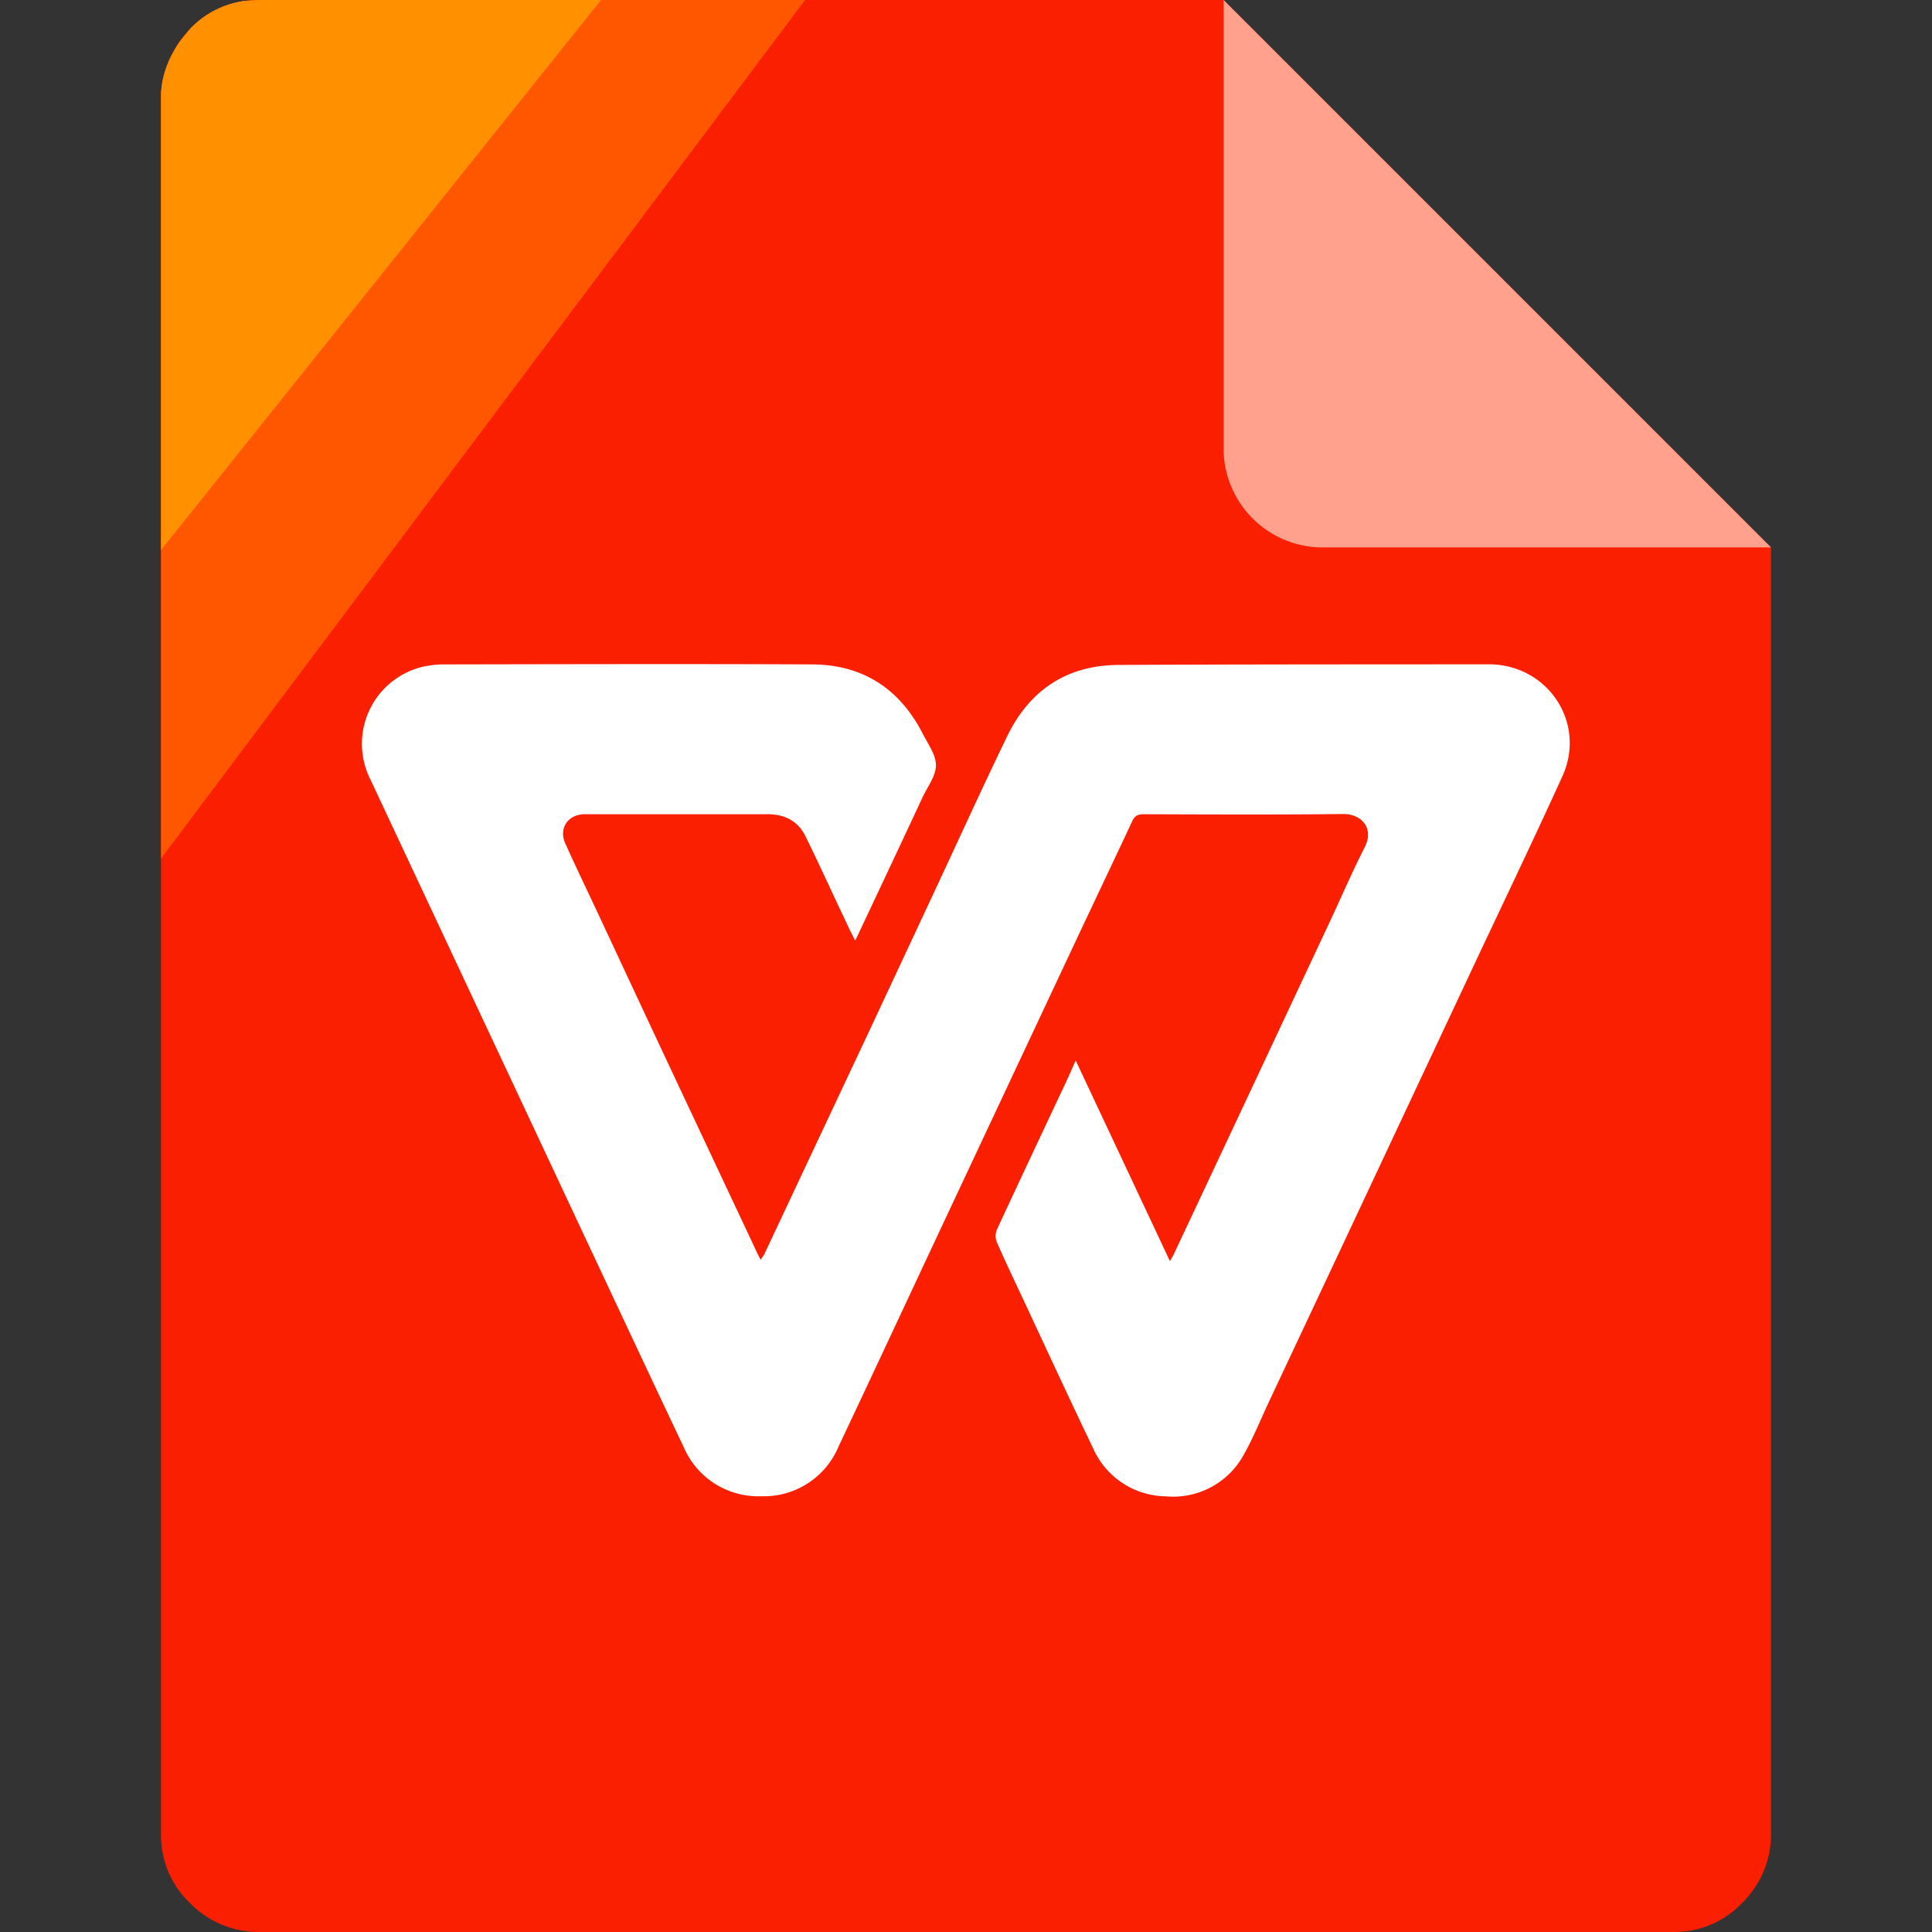 <?xml version="1.0" standalone="no"?><!DOCTYPE svg PUBLIC "-//W3C//DTD SVG 1.1//EN" "http://www.w3.org/Graphics/SVG/1.1/DTD/svg11.dtd"><svg class="icon" width="200px" height="200.00px" viewBox="0 0 1024 1024" version="1.1" xmlns="http://www.w3.org/2000/svg"><rect x="0" y="0" width="1024" height="1024" fill="#333333" stroke="none"/><path d="M136.534 0.001a49.095 49.095 0 0 0-35.84 15.36A54.386 54.386 0 0 0 85.334 51.201v921.599c0 13.54 5.518 26.51 15.36 35.84 9.387 9.671 22.3 15.246 35.84 15.36h750.933a49.095 49.095 0 0 0 35.84-15.36 50.574 50.574 0 0 0 15.36-35.84v-682.666L648.533 0.001h-512z" fill="#F91F00" /><path d="M426.724 0.001L85.334 455.111V51.201C85.334 40.562 89.486 29.867 96.313 20.708L100.694 15.361a49.095 49.095 0 0 1 29.127-14.905L136.534 0.001h290.19z" fill="#FF5600" /><path d="M318.635-0.056L85.334 291.556V51.201C85.334 40.562 89.486 29.867 96.313 20.708L100.694 15.361a49.095 49.095 0 0 1 29.127-14.905L136.534 0.001l182.101-0.057z" fill="#FF9000" /><path d="M938.666 290.134h-238.933a52.508 52.508 0 0 1-51.2-51.2V0.001l290.133 290.133z" fill="#FFA18D" /><path d="M448.967 489.814c-7.396-15.531-14.507-31.232-22.073-46.649-3.982-8.021-11.036-11.605-19.911-11.605H309.476c-8.647 0.284-13.426 7.68-9.842 15.531 5.746 12.743 11.833 25.372 17.749 38.002 14.336 30.72 28.672 61.44 43.065 92.046l40.391 85.902c0.569 1.365 1.365 2.731 2.276 4.665 0.796-1.195 1.479-1.991 1.934-2.844l56.832-120.889 32.882-70.372c12.971-27.705 25.6-55.58 38.969-83.172 11.776-24.462 31.516-37.831 58.937-38.002 65.422-0.341 130.844-0.284 196.267-0.341 31.289-0.057 52.053 30.891 39.196 59.278-16.156 35.556-33.109 70.713-49.664 106.041l-70.258 149.731-35.726 76.004c-4.324 9.216-8.135 18.773-13.141 27.648a42.553 42.553 0 0 1-41.358 22.3 42.724 42.724 0 0 1-38.628-25.486c-12.288-25.6-24.178-51.371-36.181-77.084-5.006-10.695-10.069-21.276-14.791-32.028a8.932 8.932 0 0 1-0.114-6.542c12.117-26.169 24.462-52.281 36.693-78.336 1.65-3.527 3.186-7.054 5.177-11.548l49.948 106.382c0.967-1.707 1.593-2.731 2.105-3.812l37.831-80.555 45.454-96.939c5.916-12.686 11.435-25.543 17.806-38.002 5.404-10.638-2.276-17.806-11.264-17.692-35.271 0.398-70.656 0.228-105.927 0.114-3.129 0-4.665 0.853-6.03 3.755-10.638 22.812-21.504 45.511-32.199 68.324l-69.746 148.594c-17.863 38.116-35.669 76.345-53.646 114.403a42.837 42.837 0 0 1-40.96 26.396 42.951 42.951 0 0 1-41.188-26.169c-13.255-27.819-26.283-55.751-39.367-83.57l-33.678-71.851L226.93 478.436 196.267 413.014a41.984 41.984 0 0 1 28.274-59.733 51.541 51.541 0 0 1 11.662-1.138c64.74-0.114 129.479-0.284 194.219 0 26.738 0.114 46.364 12.8 58.596 36.636 2.788 5.518 7.054 11.207 7.054 16.839 0 5.575-4.38 11.207-6.997 16.782-11.15 23.893-22.357 47.673-33.564 71.452-0.569 1.365-1.308 2.731-2.276 4.665-1.593-3.243-3.015-5.916-4.267-8.704z" fill="#FFFFFF" /></svg>